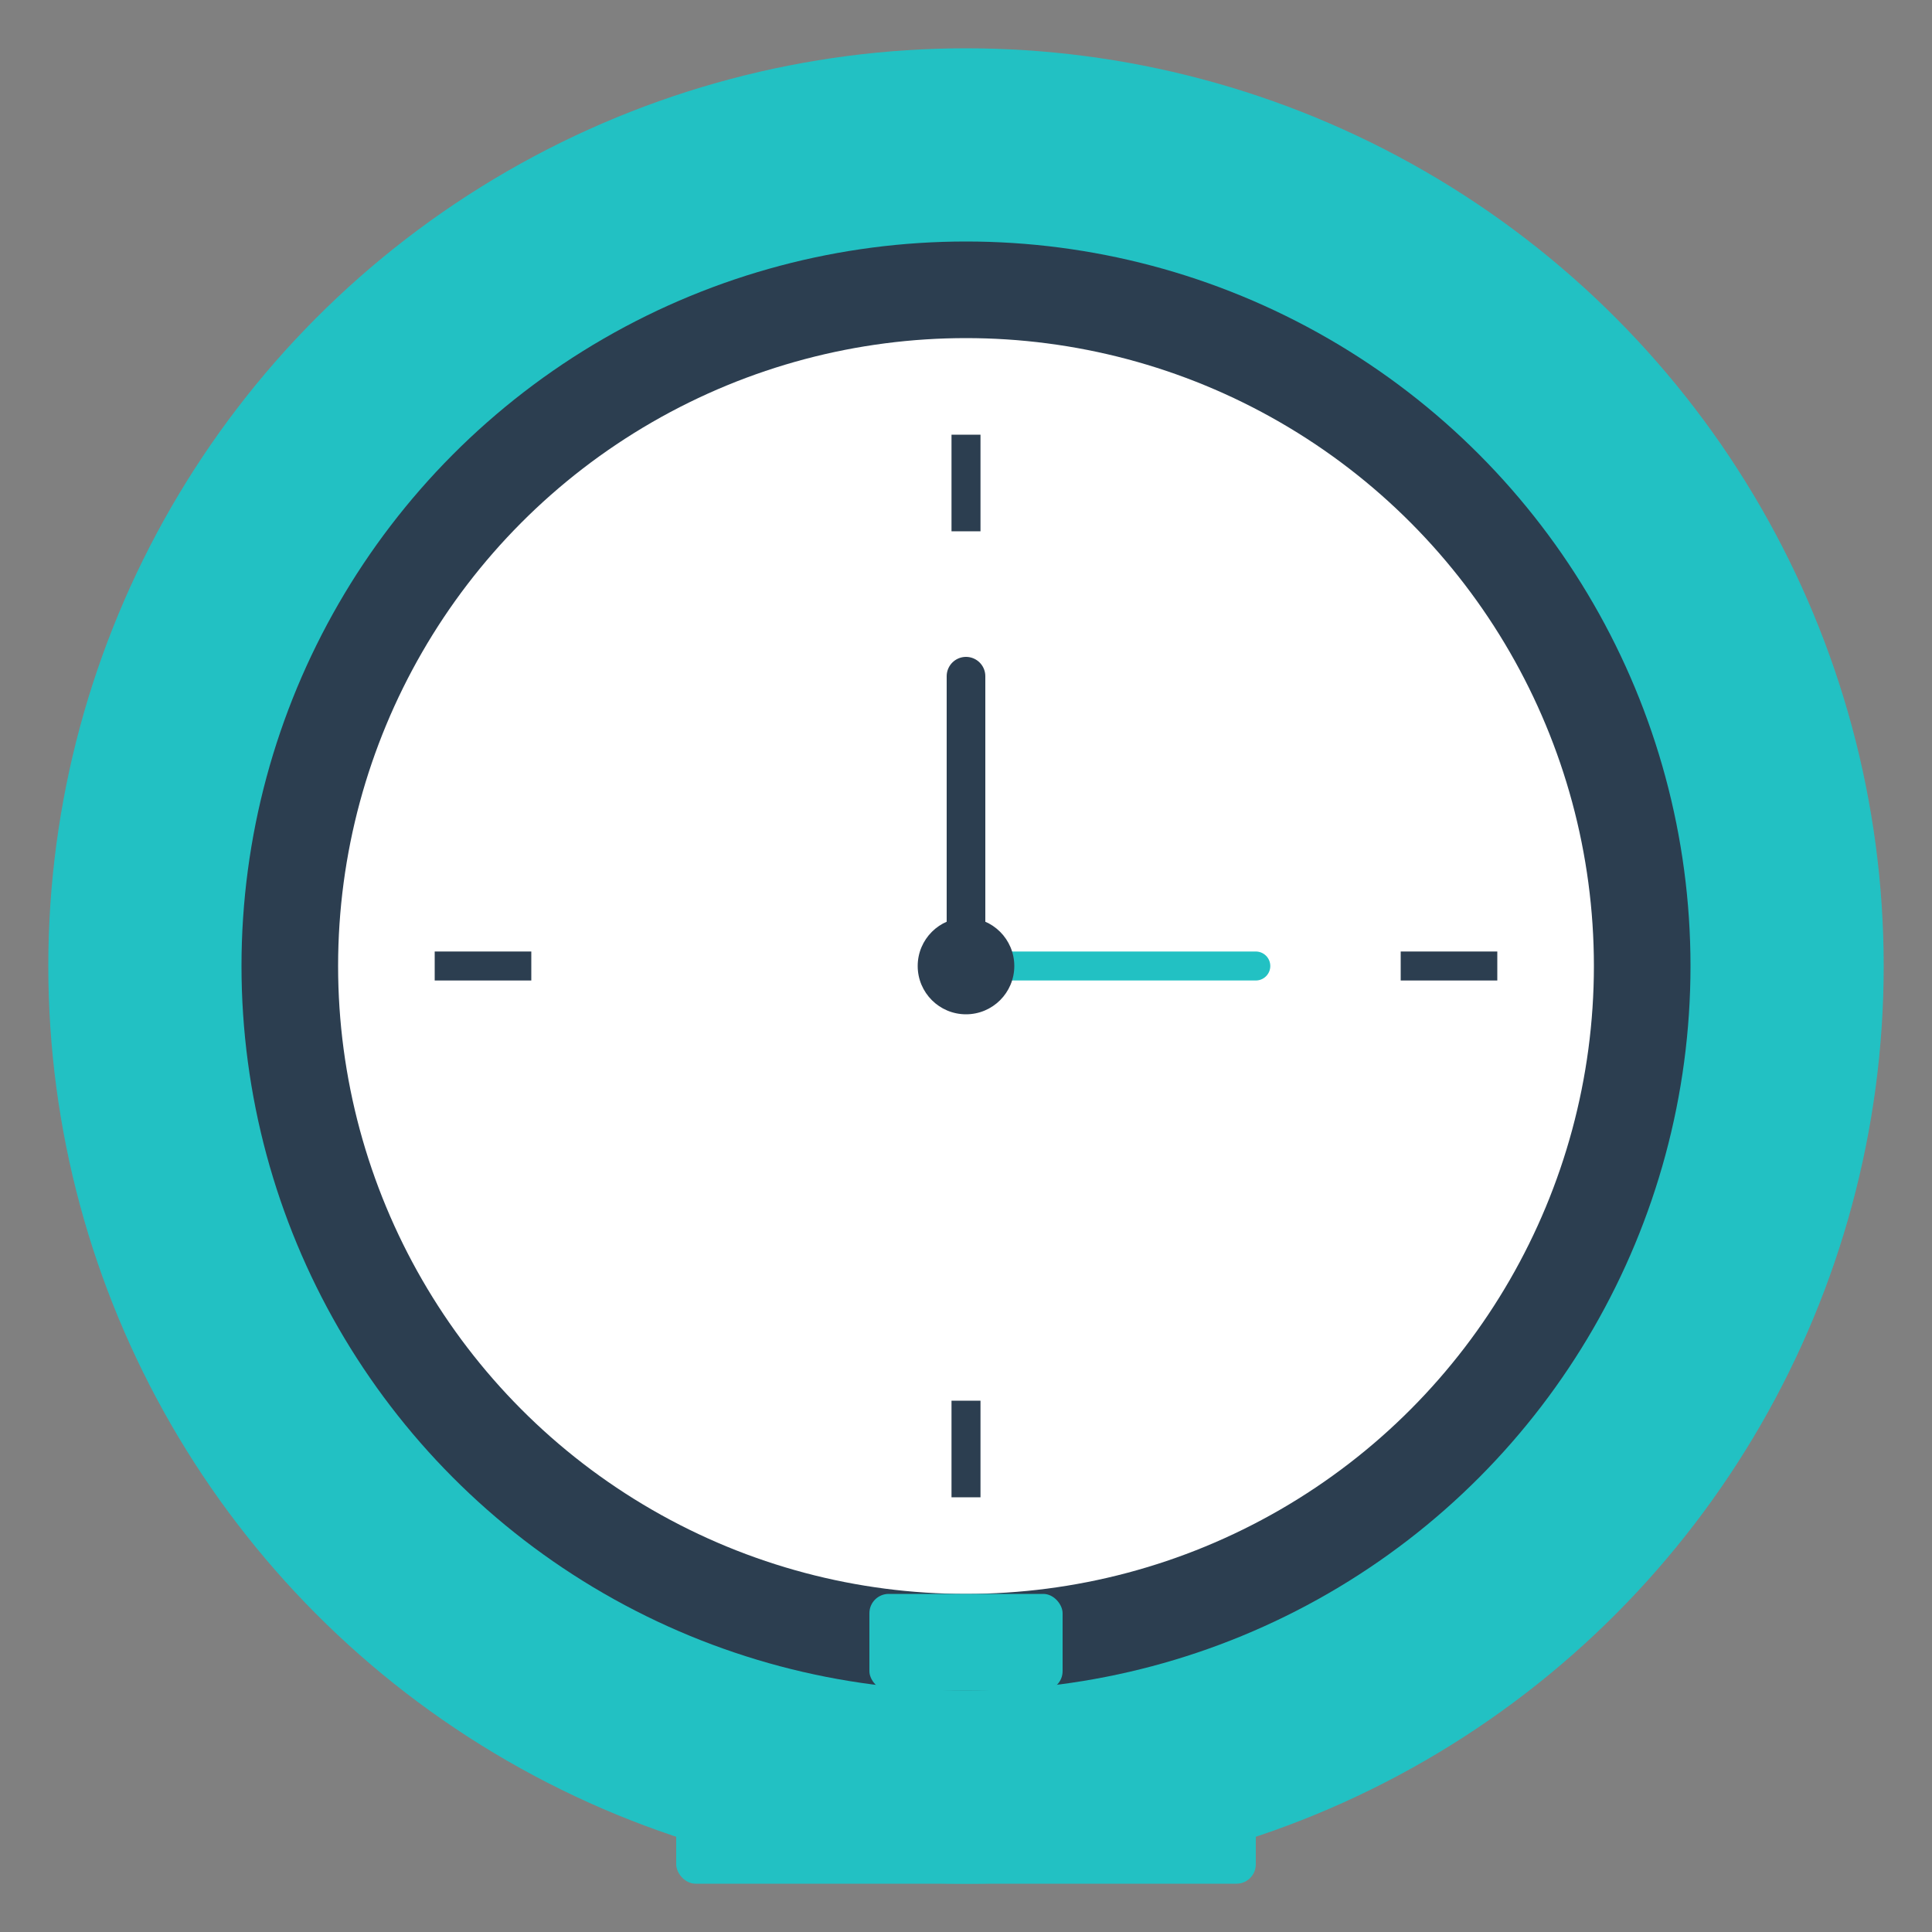 <?xml version="1.0" encoding="UTF-8"?>
<svg width="200px" height="200px" viewBox="0 0 200 200" version="1.1" xmlns="http://www.w3.org/2000/svg">
    <rect x="0" y="0" width="200" height="200" fill="#808080" stroke="none"/>
    <title>Chronos Logo</title>
    <g stroke="none" stroke-width="1" fill="none" fill-rule="evenodd">
        <!-- Outer Circle -->
        <circle fill="#22c1c3" cx="100" cy="100" r="95"></circle>
        <!-- Inner Circle -->
        <circle fill="#2C3E50" cx="100" cy="100" r="75"></circle>
        <!-- Clock Face -->
        <circle fill="#FFFFFF" cx="100" cy="100" r="65"></circle>
        <!-- Clock Markings -->
        <line x1="100" y1="45" x2="100" y2="55" stroke="#2C3E50" stroke-width="3"></line>
        <line x1="100" y1="145" x2="100" y2="155" stroke="#2C3E50" stroke-width="3"></line>
        <line x1="45" y1="100" x2="55" y2="100" stroke="#2C3E50" stroke-width="3"></line>
        <line x1="145" y1="100" x2="155" y2="100" stroke="#2C3E50" stroke-width="3"></line>
        <!-- Hour Hand -->
        <line x1="100" y1="100" x2="100" y2="70" stroke="#2C3E50" stroke-width="4" stroke-linecap="round"></line>
        <!-- Minute Hand -->
        <line x1="100" y1="100" x2="130" y2="100" stroke="#22c1c3" stroke-width="3" stroke-linecap="round"></line>
        <!-- Center Point -->
        <circle fill="#2C3E50" cx="100" cy="100" r="5"></circle>
        <!-- Blockchain Elements -->
        <rect x="80" y="175" width="40" height="10" rx="2" fill="#22c1c3"></rect>
        <rect x="90" y="165" width="20" height="10" rx="2" fill="#22c1c3"></rect>
        <rect x="70" y="185" width="60" height="10" rx="2" fill="#22c1c3"></rect>
    </g>
</svg>
